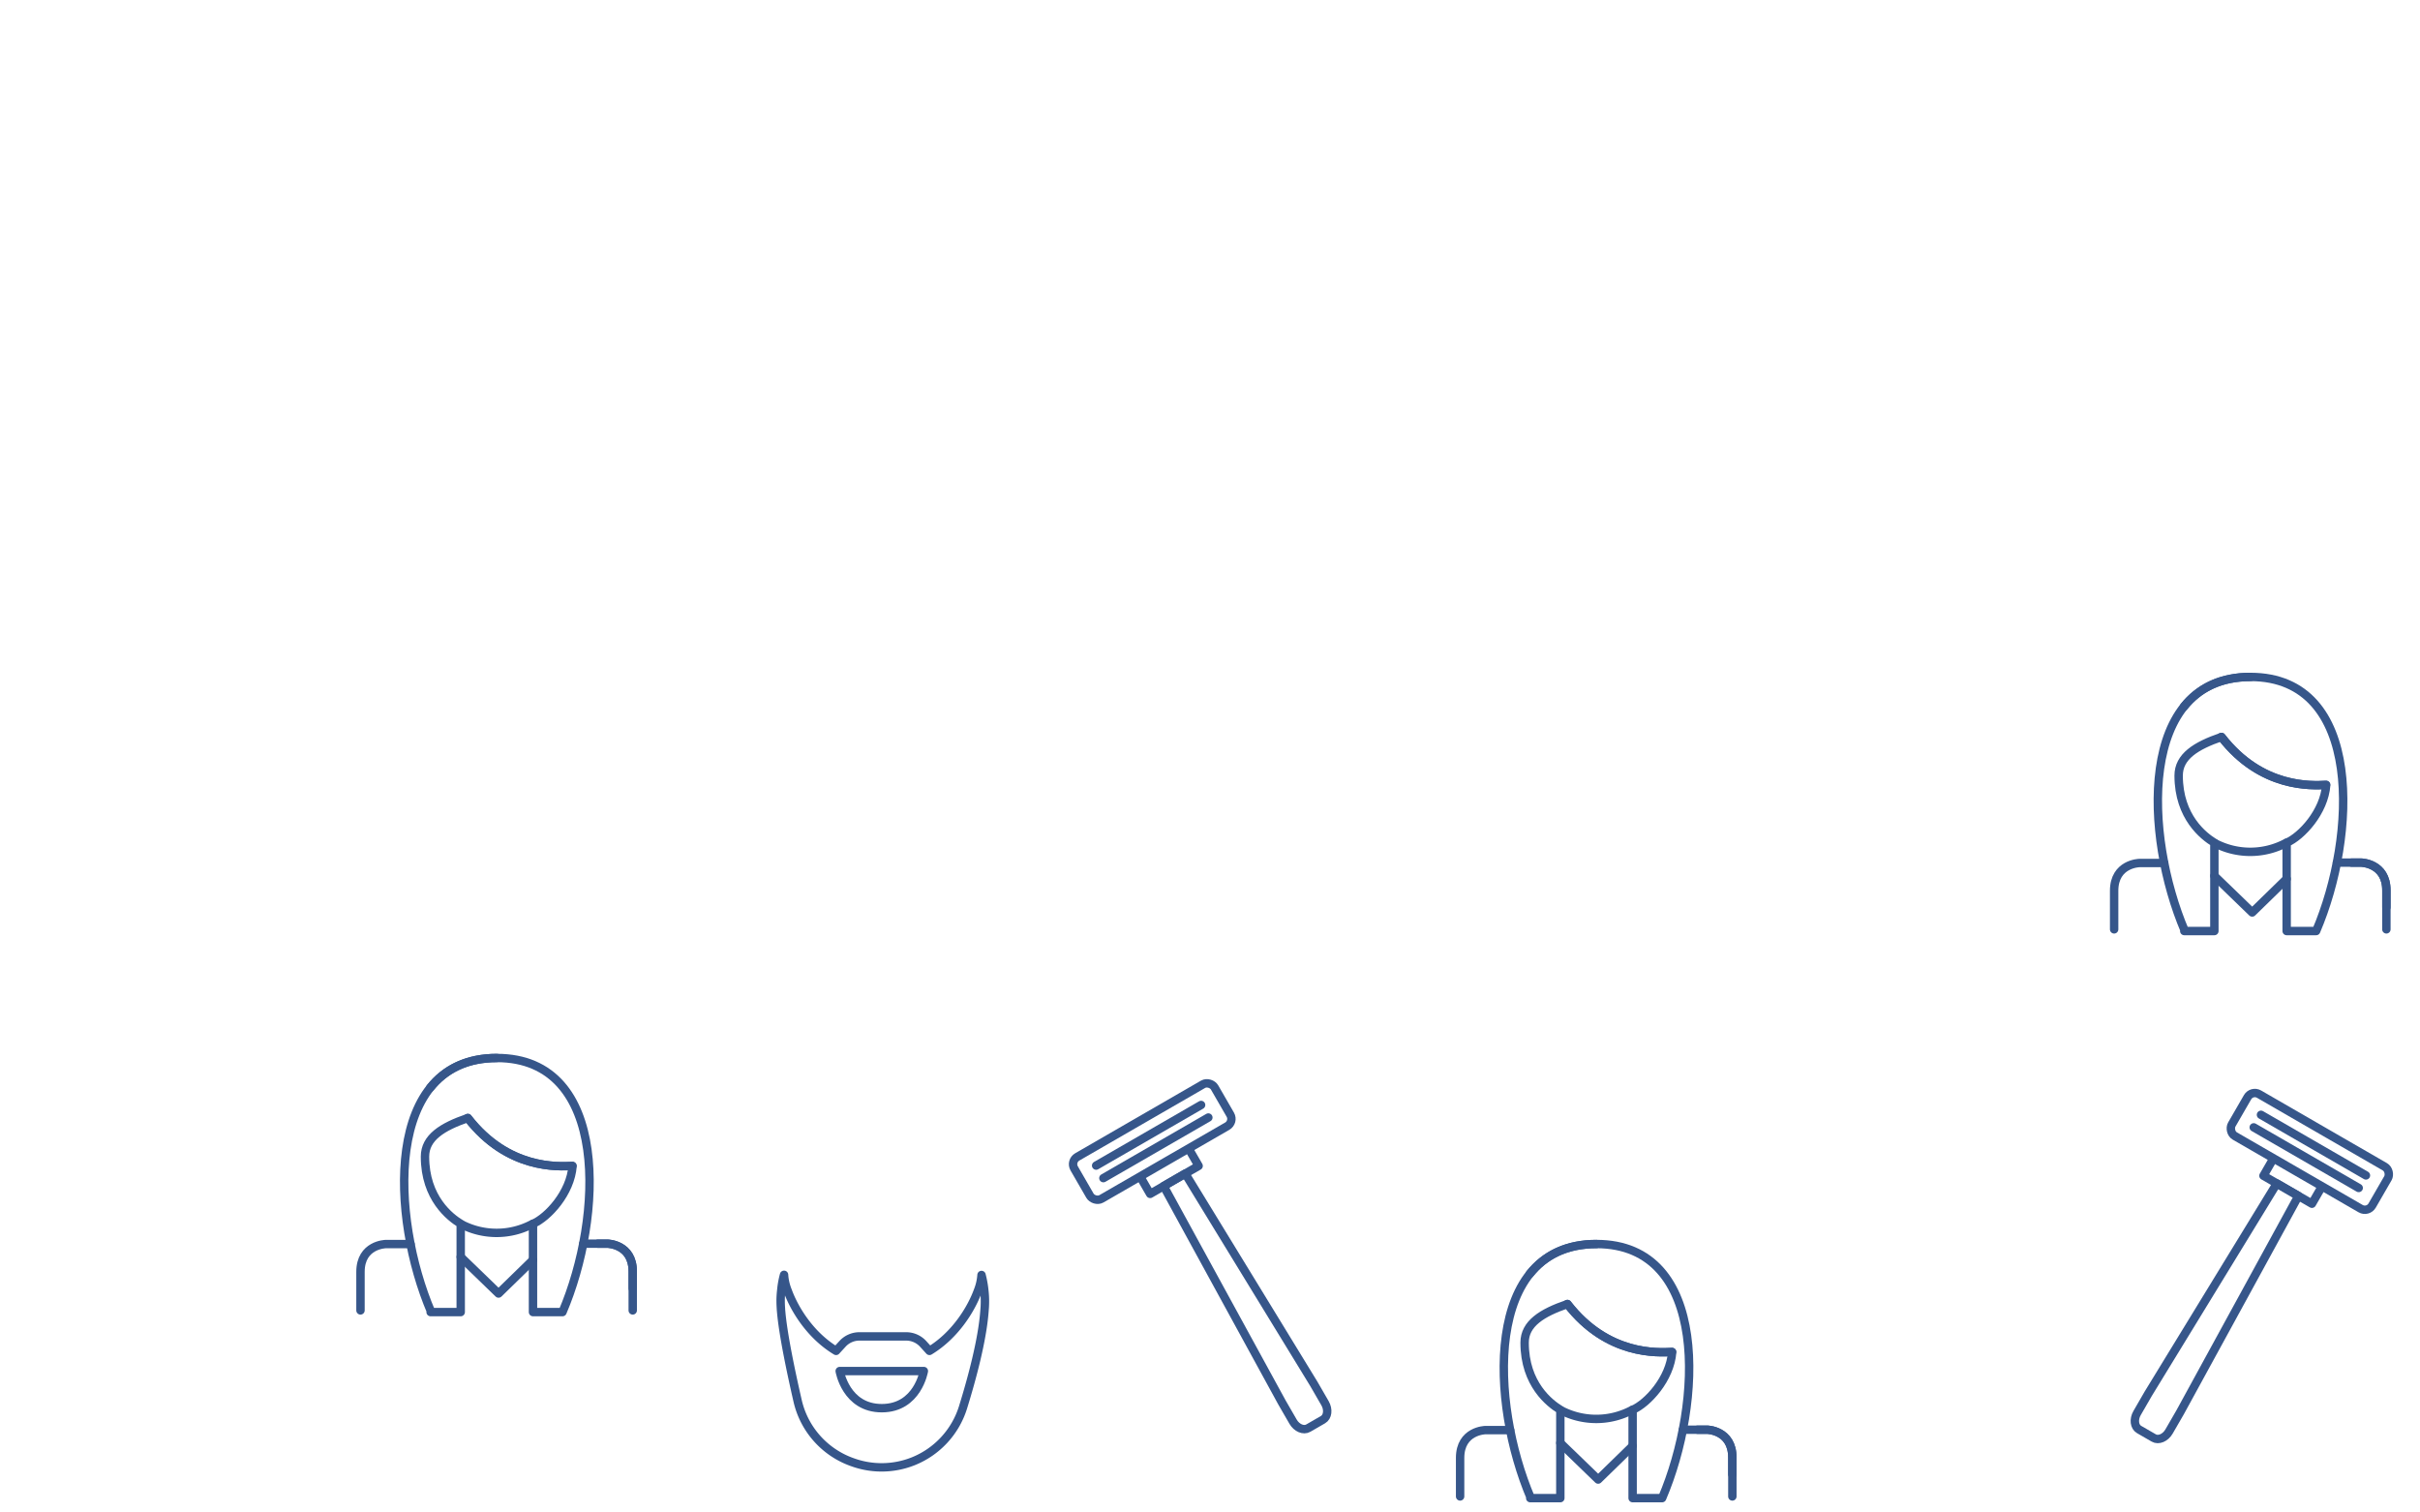 <svg id="svg-bg-c3-2" preserveAspectRatio="xMidYMax slice" xmlns="http://www.w3.org/2000/svg" viewBox="0 0 1440 900">
  <defs>
    <style>
      .bg-c3-st0 {
        fill: none;
        stroke: #36568a;
        stroke-linecap: round;
        stroke-linejoin: round;
        stroke-width: 5px;
      }
    </style>
  </defs>

   <g>
      <path class="bg-c3-st0" d="M1420,539.893V529.816C1420,513.538,1405,513.3,1405,513.3h-5.681"/>
      <path class="bg-c3-st0" d="M1318.341,501.921a45.472,45.472,0,0,0,42.152-.438"/>
      <path class="bg-c3-st0" d="M1339.149,402.815c-18,0-30.895,6.753-39.663,17.724"/>
      <path class="bg-c3-st0" d="M1321.79,438.513c23.828,30.777,53.763,28.948,62.259,28.532"/>
      <path class="bg-c3-st0" d="M1339.149,402.815c-67.49,0-63.143,94.894-39.057,151.2l-.37,0c2.817.022,17.922,0,17.922,0V501.473c-6.182-3.764-21.259-15.156-21.259-39.973,0-11.322,10.259-17.752,25.554-22.987,23.828,30.777,53.763,28.948,62.259,28.532-1.18,16.074-14.769,30.664-23.544,34.428v52.542h17.552C1402.293,497.709,1406.64,402.815,1339.149,402.815Z"/>
      <path class="bg-c3-st0" d="M1287.785,513.537h-14.78S1258,513.792,1258,530.07v22.937"/>
      <polyline class="bg-c3-st0" points="1360.654 522.972 1340.15 542.964 1317.644 521.187"/>
      <path class="bg-c3-st0" d="M1420,553.008V529.816C1420,513.538,1405,513.3,1405,513.3H1390.56"/>
    </g>

    <g>
      <path class="bg-c3-st0" d="M376.5,766.635V756.558c0-16.279-15-16.52-15-16.52h-5.682"/>
      <path class="bg-c3-st0" d="M274.842,728.662a45.468,45.468,0,0,0,42.152-.437"/>
      <path class="bg-c3-st0" d="M295.651,629.557c-18,0-30.9,6.752-39.664,17.723"/>
      <path class="bg-c3-st0" d="M278.291,665.255c23.828,30.777,53.764,28.948,62.259,28.532"/>
      <path class="bg-c3-st0" d="M295.651,629.557c-67.491,0-63.144,94.894-39.058,151.2l-.37,0c2.817.021,17.922,0,17.922,0V728.215c-6.182-3.764-21.259-15.156-21.259-39.973,0-11.322,10.258-17.752,25.553-22.987C302.268,696.032,332.2,694.2,340.7,693.787c-1.18,16.074-14.769,30.664-23.544,34.428v52.542h17.552C358.794,724.451,363.141,629.557,295.651,629.557Z"/>
      <path class="bg-c3-st0" d="M244.286,740.279h-14.78s-15,.254-15,16.533v22.936"/>
      <polyline class="bg-c3-st0" points="317.155 749.713 296.652 769.706 274.146 747.929"/>
      <path class="bg-c3-st0" d="M376.5,779.75V756.558c0-16.279-15-16.52-15-16.52H347.061"/>
    </g>

    <g>
      <path class="bg-c3-st0" d="M1030.822,877.335V867.258c0-16.279-15-16.519-15-16.519h-5.681"/>
      <path class="bg-c3-st0" d="M929.163,839.363a45.472,45.472,0,0,0,42.152-.438"/>
      <path class="bg-c3-st0" d="M949.972,740.257c-18,0-30.895,6.752-39.664,17.724"/>
      <path class="bg-c3-st0" d="M932.612,775.955c23.828,30.777,53.764,28.948,62.259,28.532"/>
      <path class="bg-c3-st0" d="M949.972,740.257c-67.491,0-63.144,94.894-39.057,151.2l-.371,0c2.817.021,17.923,0,17.923,0V838.915c-6.182-3.764-21.259-15.156-21.259-39.973,0-11.322,10.258-17.752,25.553-22.987,23.828,30.777,53.764,28.948,62.259,28.532-1.18,16.074-14.769,30.664-23.544,34.428v52.542h17.552C1013.115,835.151,1017.462,740.257,949.972,740.257Z"/>
      <path class="bg-c3-st0" d="M898.608,850.979H883.827s-15,.254-15,16.533v22.936"/>
      <polyline class="bg-c3-st0" points="971.476 860.413 950.973 880.406 928.467 858.629"/>
      <path class="bg-c3-st0" d="M1030.822,890.45V867.258c0-16.279-15-16.519-15-16.519h-14.435"/>
    </g>

    <g>
      <path class="bg-c3-st0" d="M586.078,774.232q0,1.808-.1,3.613-.1,1.342-.206,2.684c-1.332,17.213-7.47,39.931-12.7,56.808a50.8,50.8,0,0,1-29.679,32.2h0a50.71,50.71,0,0,1-35.831.661l-.561-.2A50.68,50.68,0,0,1,474.624,833.6c-4-17.426-8.561-39.231-9.771-52.727-.069-.722-.138-1.445-.172-2.2-.1-1.445-.172-2.959-.172-4.439a51.365,51.365,0,0,1,.344-6.125,54.648,54.648,0,0,1,1.686-9.531,30.341,30.341,0,0,0,2.2,9.531c3.957,10.874,13.42,26.461,28.766,35.717l3.786-4.129a13.608,13.608,0,0,1,10.082-4.473h27.837a13.683,13.683,0,0,1,10.116,4.473l3.751,4.13c15.346-9.291,24.843-24.879,28.8-35.718a31.429,31.429,0,0,0,2.168-9.428,60.809,60.809,0,0,1,1.686,9.428A52,52,0,0,1,586.078,774.232Z"/>
      <path class="bg-c3-st0" d="M499.659,815.84h50.073s-3.682,22.091-25.036,22.091S499.659,815.84,499.659,815.84Z"/>
    </g>

    <g>
        <line class="bg-c3-st0" x1="652.248" y1="693.572" x2="714.709" y2="657.51"/>
        <line class="bg-c3-st0" x1="656.56" y1="701.04" x2="719.02" y2="664.978"/>
      <polyline class="bg-c3-st0" points="707.746 684.256 713.234 693.761 684.38 710.42 678.892 700.915"/>
      <path class="bg-c3-st0" d="M762.771,834.438,692.426,705.774l12.844-7.416,76.511,125.105L788.444,835c2.156,3.734,1.608,8.124-1.218,9.756l-8.734,5.043c-2.826,1.631-6.9-.089-9.058-3.823Z"/>
      <rect class="bg-c3-st0" x="637.421" y="664.885" width="96.426" height="28.779" rx="5" transform="translate(-247.78 433.823) rotate(-30)"/>
    </g>

    <g>
        <line class="bg-c3-st0" x1="1407.833" y1="699.428" x2="1345.373" y2="663.367"/>
        <line class="bg-c3-st0" x1="1403.522" y1="706.896" x2="1341.061" y2="670.835"/>
      <polyline class="bg-c3-st0" points="1352.335 690.113 1346.848 699.617 1375.702 716.276 1381.189 706.771"/>
      <path class="bg-c3-st0" d="M1297.311,840.3l70.345-128.664-12.845-7.416-76.51,125.1-6.664,11.542c-2.156,3.734-1.608,8.124,1.218,9.756l8.734,5.042c2.826,1.632,6.9-.089,9.058-3.823Z"/>
      <rect class="bg-c3-st0" x="1326.234" y="670.742" width="96.426" height="28.779" rx="5" transform="translate(2222.188 1965.696) rotate(-150)"/>
    </g>

</svg>

